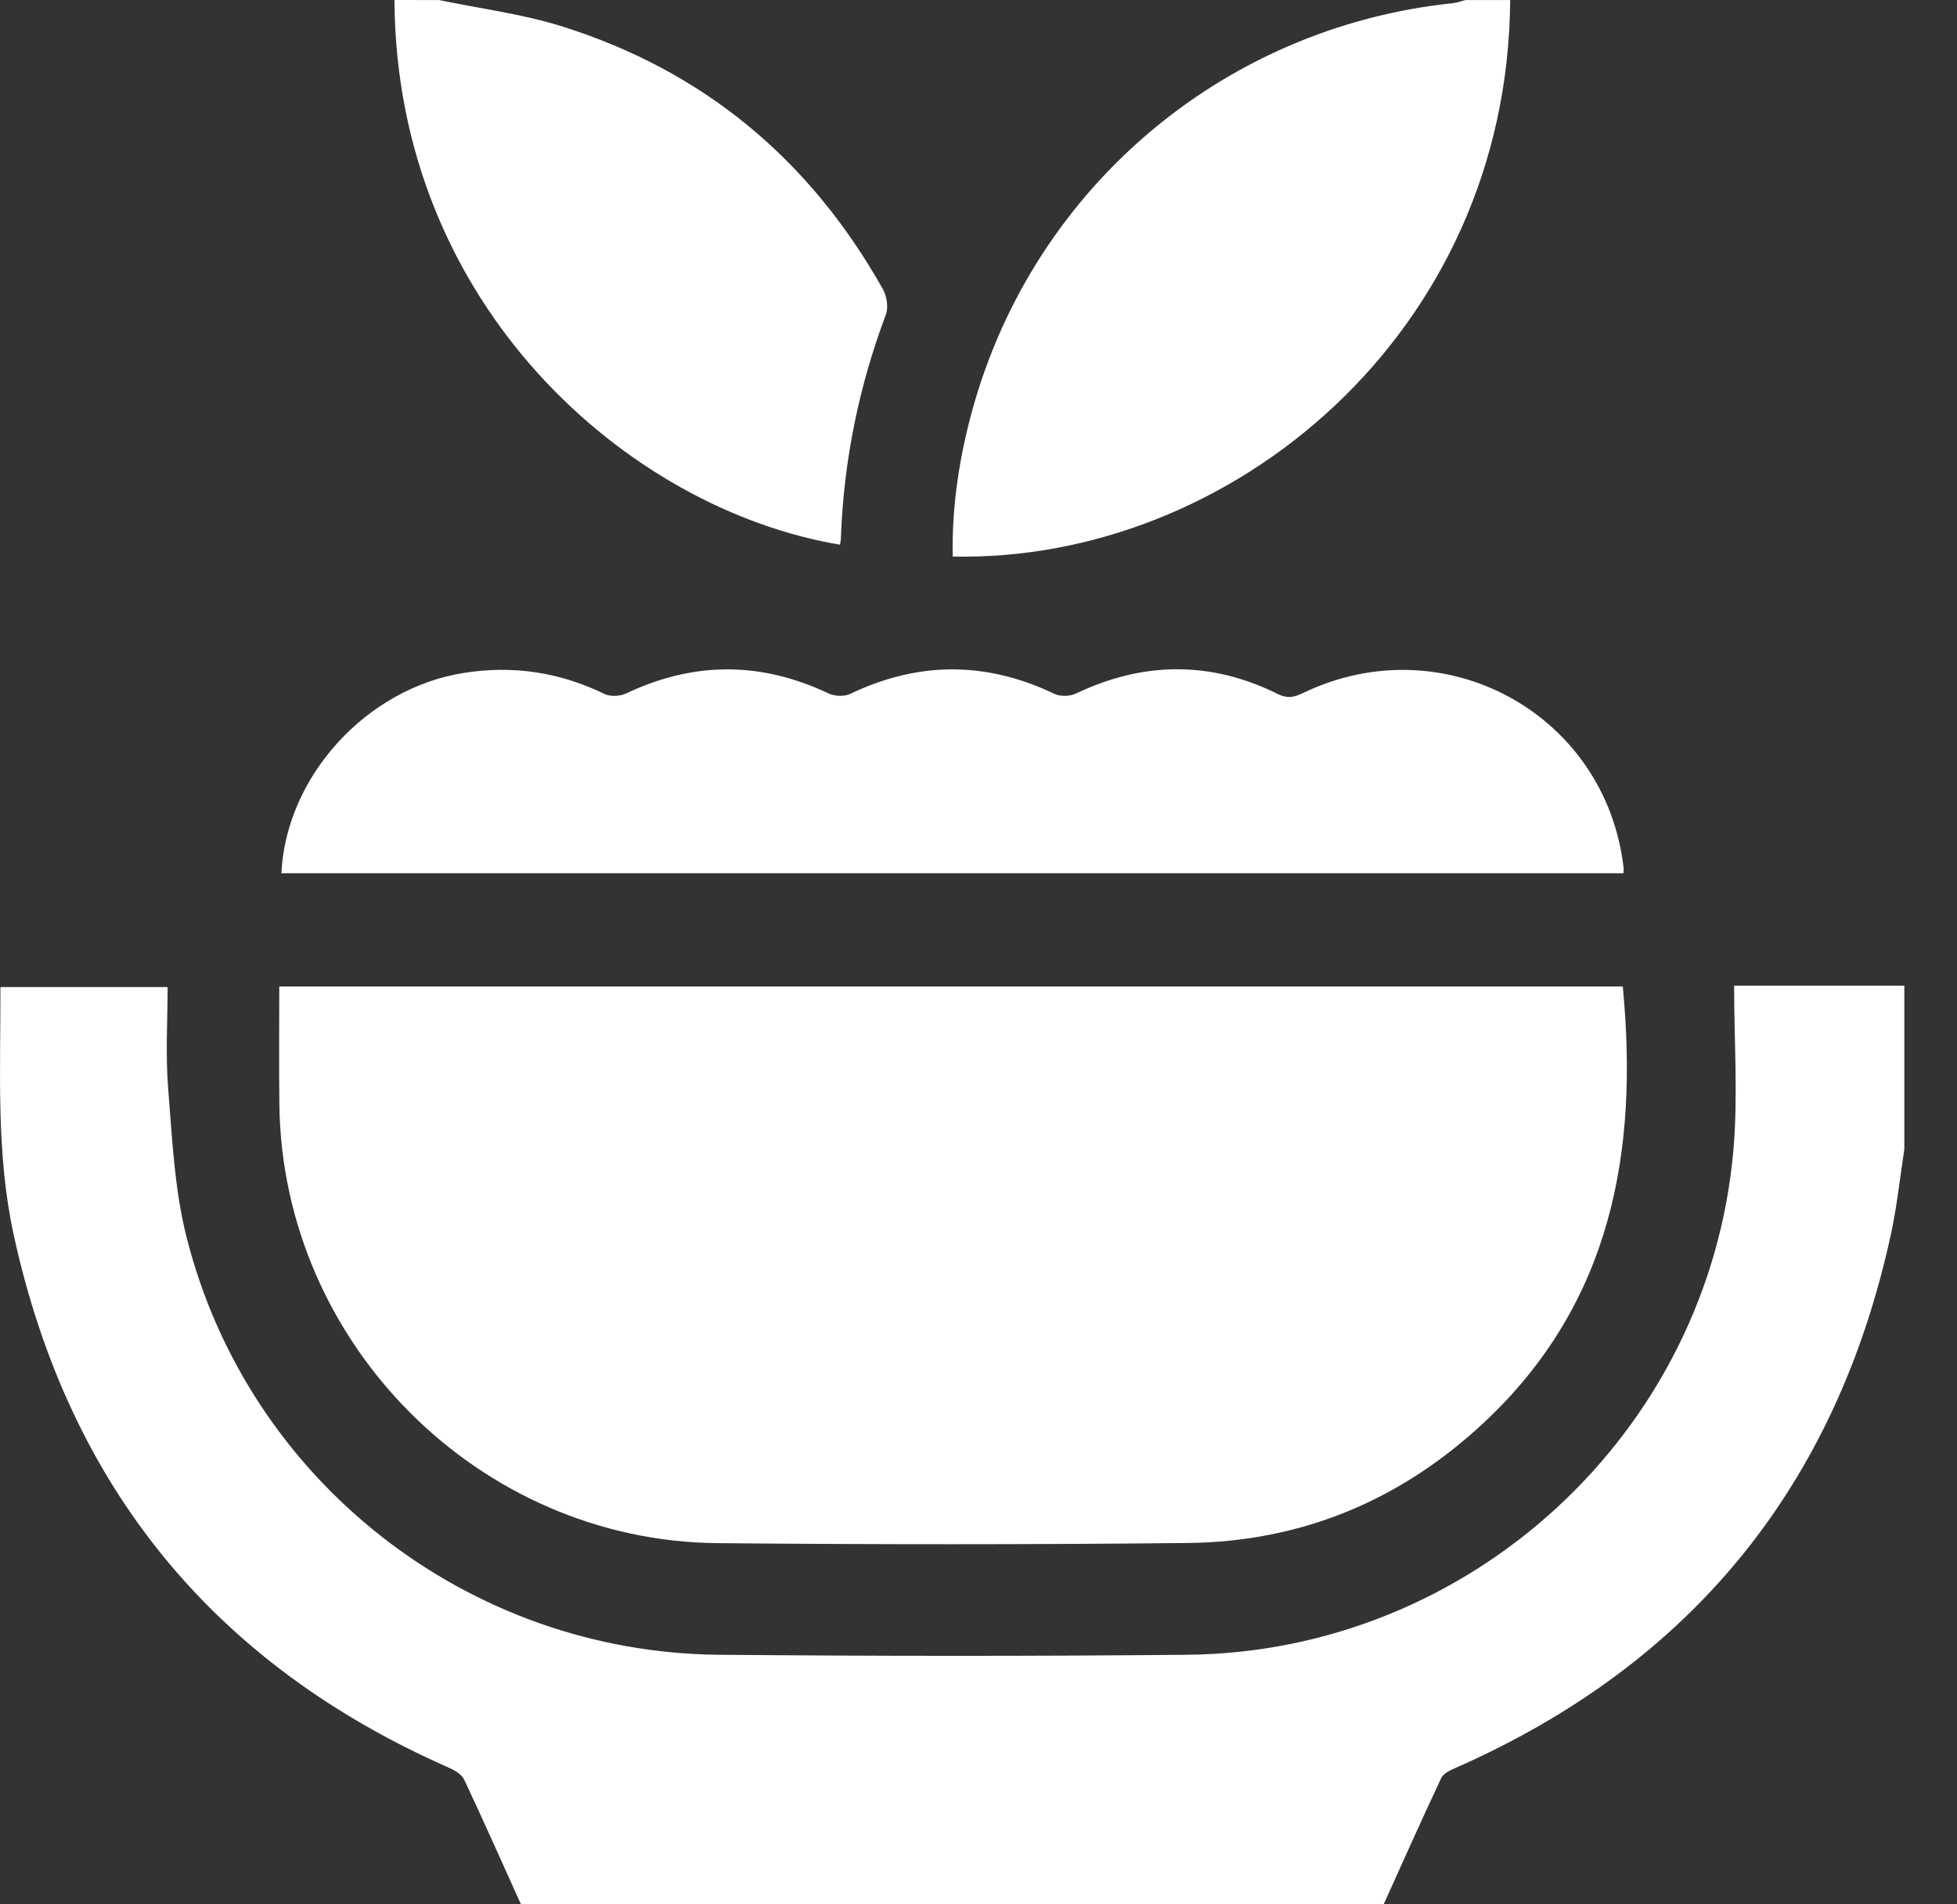 <svg width="37" height="36" viewBox="0 0 37 36" fill="none" xmlns="http://www.w3.org/2000/svg">
  <rect x="0" y="0" width="37" height="36" fill="#333333" stroke="none"/>
  <path d="M9.849 35.999C9.493 35.212 9.144 34.422 8.775 33.641C8.728 33.542 8.595 33.464 8.484 33.416C4.03 31.453 1.293 28.09 0.258 23.339C-0.077 21.802 0.012 20.242 0.008 18.66C1.054 18.66 2.089 18.66 3.169 18.66C3.169 19.295 3.128 19.938 3.179 20.573C3.255 21.515 3.297 22.476 3.527 23.386C4.689 27.995 8.843 31.241 13.593 31.282C16.544 31.308 19.497 31.31 22.448 31.282C27.809 31.229 32.31 27.072 32.773 21.734C32.861 20.724 32.786 19.701 32.786 18.633C33.907 18.633 34.956 18.633 36.004 18.633C36.004 19.665 36.004 20.695 36.004 21.727C35.922 22.257 35.867 22.792 35.754 23.316C34.725 28.077 31.987 31.451 27.524 33.419C27.422 33.464 27.291 33.523 27.249 33.612C26.876 34.403 26.521 35.203 26.16 36C20.724 35.999 15.286 35.999 9.849 35.999Z" fill="white"/>
  <path d="M28.552 0.001C28.513 6.301 23.271 10.634 18.012 10.521C17.996 9.653 18.114 8.802 18.327 7.964C19.422 3.656 23.056 0.519 27.474 0.059C27.553 0.051 27.63 0.02 27.708 0.001C27.989 0.001 28.27 0.001 28.552 0.001Z" fill="white"/>
  <path d="M8.302 0.001C9.078 0.163 9.873 0.263 10.626 0.499C13.305 1.339 15.318 3.022 16.692 5.466C16.766 5.599 16.8 5.811 16.749 5.947C16.238 7.307 15.952 8.709 15.899 10.16C15.898 10.206 15.888 10.252 15.882 10.297C11.891 9.631 7.487 5.797 7.458 0C7.74 0.001 8.021 0.001 8.302 0.001Z" fill="white"/>
  <path d="M5.28 18.649C13.785 18.649 22.241 18.649 30.681 18.649C30.982 21.771 30.468 24.626 28.077 26.873C26.502 28.354 24.62 29.146 22.457 29.169C19.494 29.2 16.529 29.199 13.565 29.172C9.054 29.131 5.336 25.395 5.282 20.881C5.273 20.146 5.28 19.41 5.28 18.649Z" fill="white"/>
  <path d="M5.32 16.508C5.408 14.671 6.937 13.009 8.769 12.721C9.704 12.573 10.583 12.708 11.432 13.12C11.543 13.173 11.725 13.163 11.84 13.108C13.119 12.502 14.389 12.503 15.667 13.11C15.781 13.164 15.964 13.17 16.075 13.117C17.365 12.5 18.645 12.5 19.934 13.116C20.046 13.17 20.229 13.165 20.342 13.111C21.62 12.502 22.895 12.492 24.162 13.121C24.352 13.214 24.477 13.177 24.644 13.097C27.302 11.824 30.352 13.487 30.695 16.393C30.7 16.426 30.696 16.459 30.696 16.508C22.232 16.508 13.777 16.508 5.32 16.508Z" fill="white"/>
</svg>
